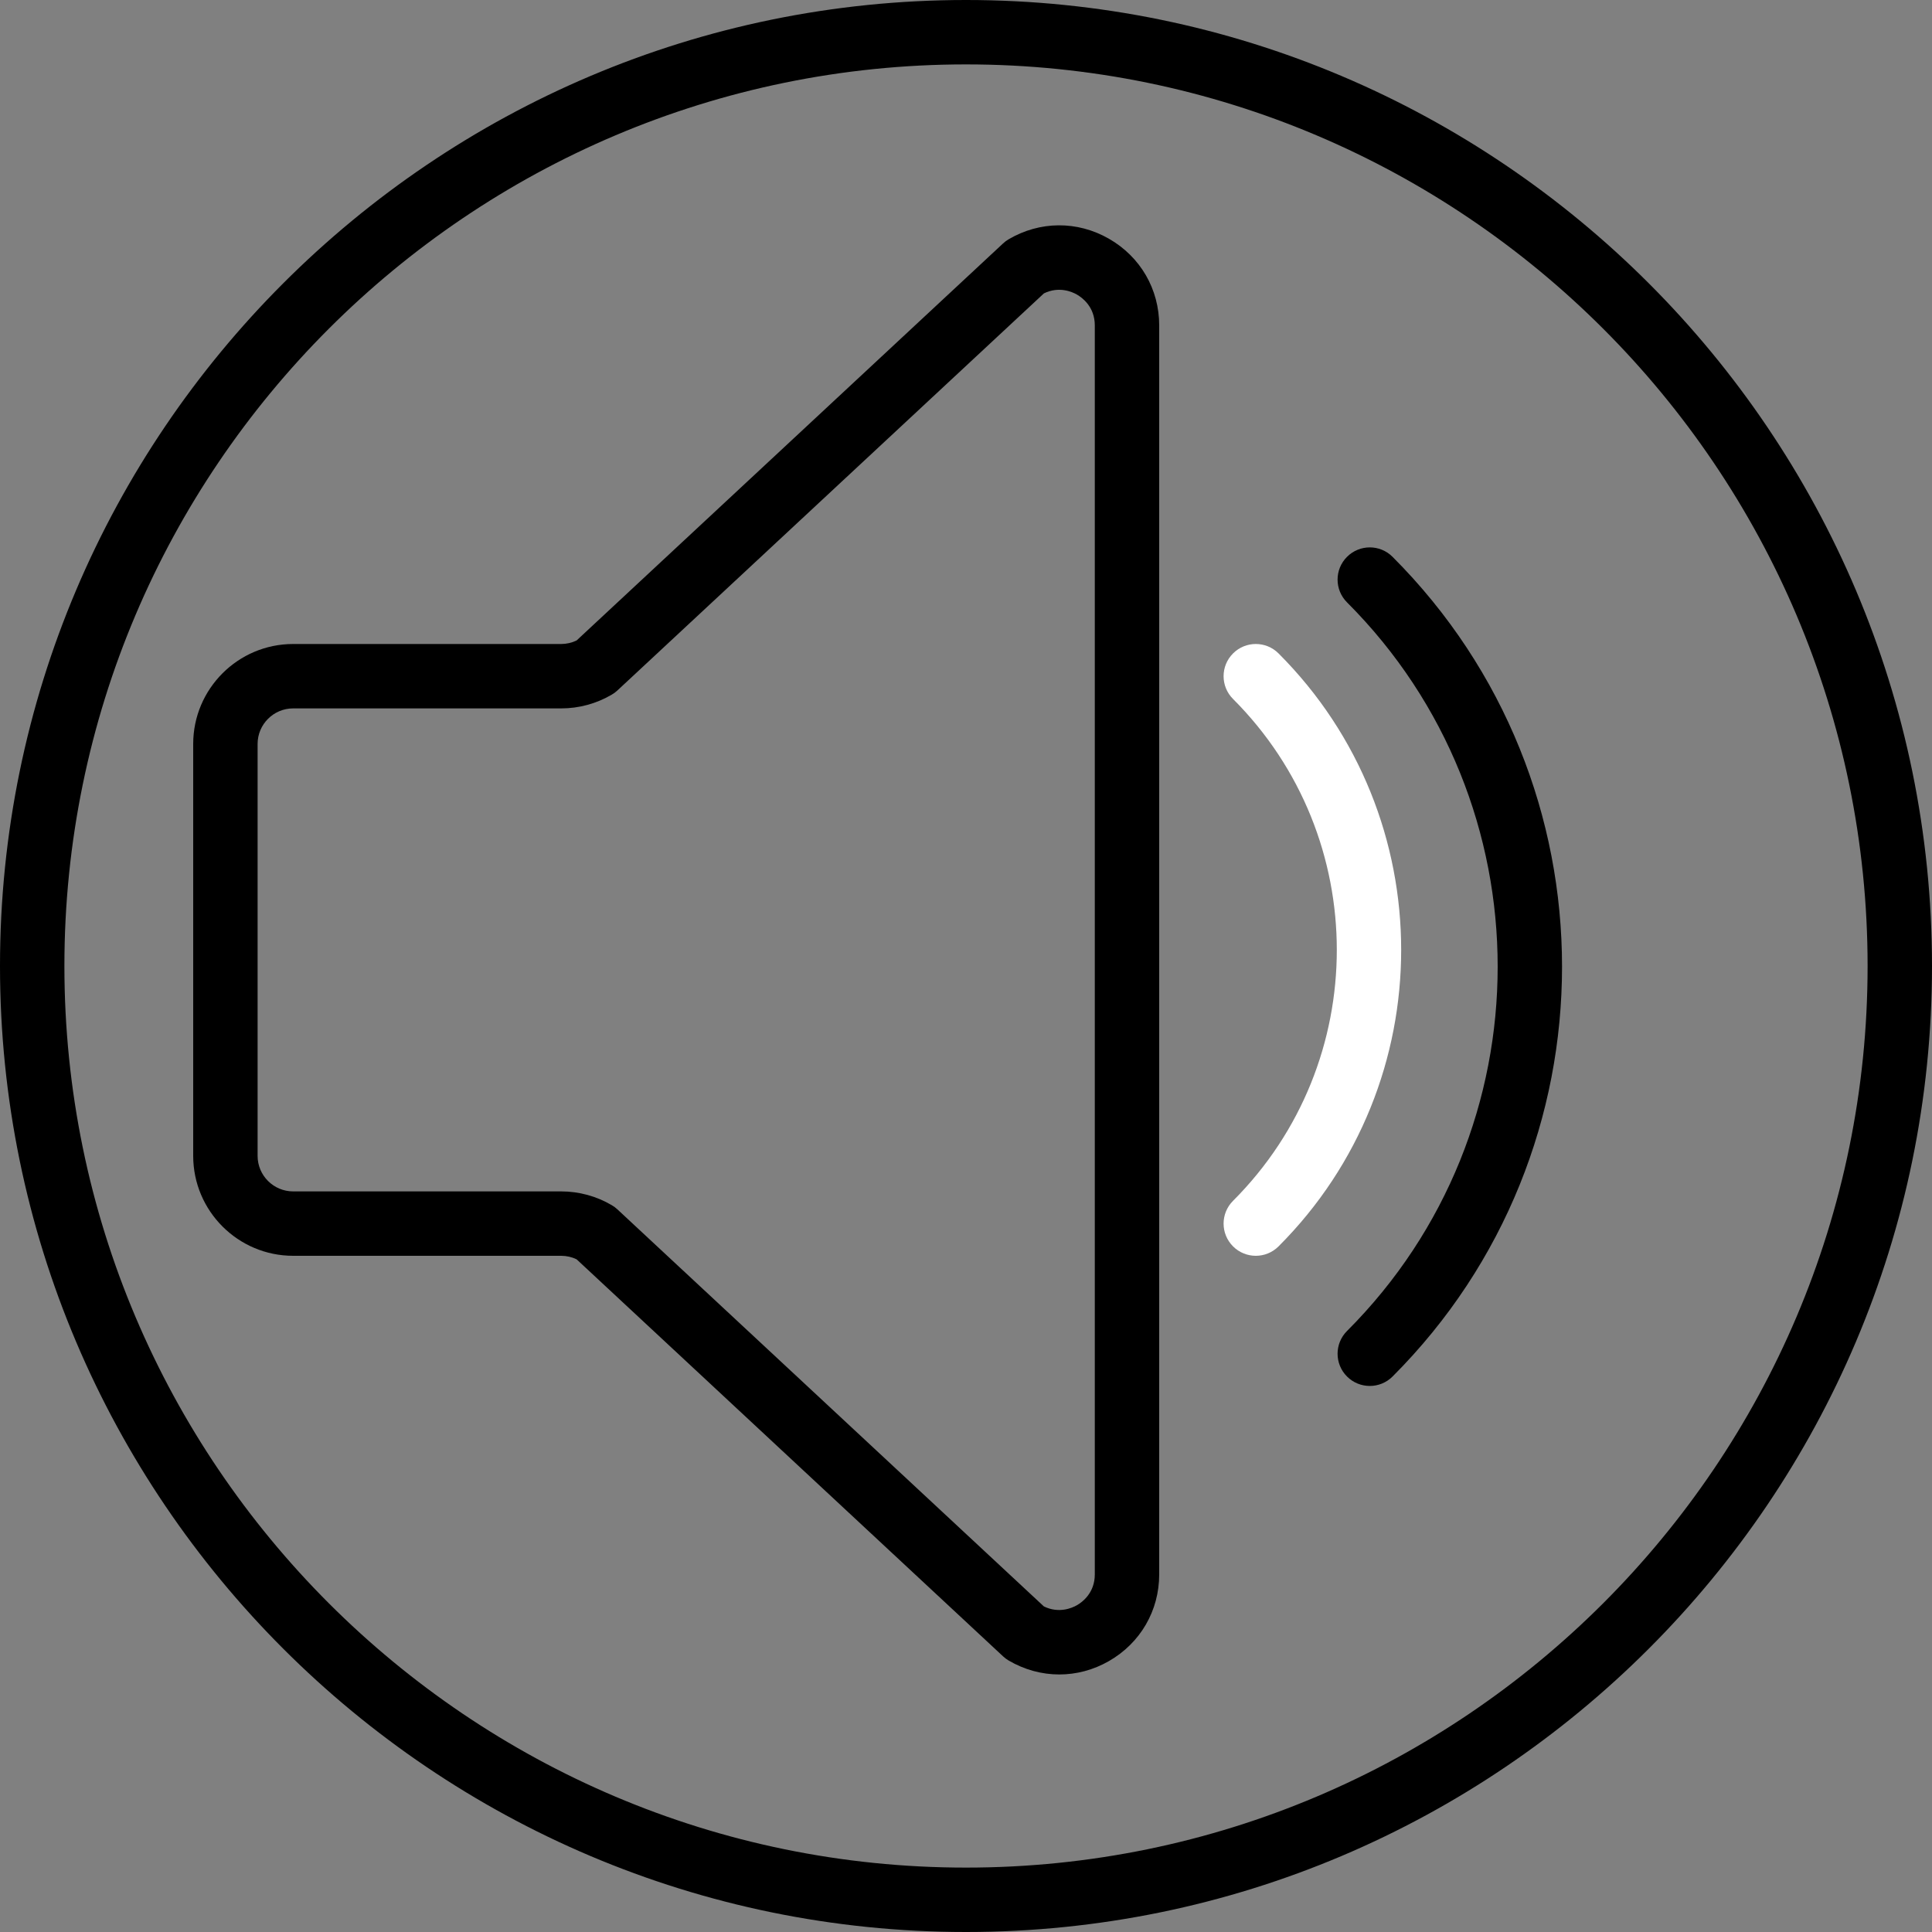<?xml version="1.0" encoding="iso-8859-1"?>
<!-- Generator: Adobe Illustrator 19.0.0, SVG Export Plug-In . SVG Version: 6.00 Build 0)  -->
<svg version="1.1" id="Capa_1" xmlns="http://www.w3.org/2000/svg" xmlns:xlink="http://www.w3.org/1999/xlink" x="0px" y="0px"
	 viewBox="0 0 60 60" style="enable-background:new 0 0 60 60;" xml:space="preserve">
<rect x="0" y="0" width="60" height="60" fill="#808080" stroke="none"/>
<g>
	<path fill="#000" d="M34.437,7.413c-0.979-0.561-2.143-0.553-3.115,0.019c-0.063,0.037-0.121,0.081-0.174,0.131L17.906,19.891
		C17.756,19.963,17.593,20,17.427,20H9.104C7.392,20,6,21.393,6,23.104v12.793C6,37.607,7.392,39,9.104,39h8.324
		c0.166,0,0.329,0.037,0.479,0.109l13.242,12.328c0.053,0.05,0.112,0.094,0.174,0.131c0.492,0.289,1.033,0.434,1.574,0.434
		c0.529,0,1.058-0.138,1.541-0.415C35.416,51.027,36,50.021,36,48.894V10.106C36,8.979,35.416,7.973,34.437,7.413z M34,48.894
		c0,0.577-0.389,0.862-0.556,0.958c-0.158,0.09-0.562,0.262-1.025,0.037l-13.244-12.33c-0.054-0.051-0.113-0.095-0.176-0.131
		C18.522,37.147,17.979,37,17.427,37H9.104C8.495,37,8,36.505,8,35.896V23.104C8,22.495,8.495,22,9.104,22h8.324
		c0.551,0,1.095-0.147,1.572-0.428c0.063-0.036,0.122-0.08,0.176-0.131l13.244-12.33c0.465-0.226,0.868-0.053,1.025,0.037
		C33.611,9.244,34,9.529,34,10.106V48.894z"/>
	<path fill="#000" d="M41.833,17.293c-0.391,0.391-0.391,1.023,0,1.414c6.238,6.238,6.238,16.39,0,22.628c-0.391,0.391-0.391,1.023,0,1.414
		c0.195,0.195,0.451,0.293,0.707,0.293s0.512-0.098,0.707-0.293c7.018-7.019,7.018-18.438,0-25.456
		C42.857,16.902,42.224,16.902,41.833,17.293z"/>
	<path fill="#fff" d="M39.707,20.293c-0.391-0.391-1.023-0.391-1.414,0s-0.391,1.023,0,1.414c4.297,4.297,4.297,11.289,0,15.586
		c-0.391,0.391-0.391,1.023,0,1.414C38.488,38.902,38.744,39,39,39s0.512-0.098,0.707-0.293
		C44.784,33.63,44.784,25.37,39.707,20.293z"/>
	<path  fill="#000" d="M30,0C13.458,0,0,13.458,0,30s13.458,30,30,30s30-13.458,30-30S46.542,0,30,0z M30,58C14.561,58,2,45.439,2,30
		S14.561,2,30,2s28,12.561,28,28S45.439,58,30,58z"/>
</g>

</svg>
